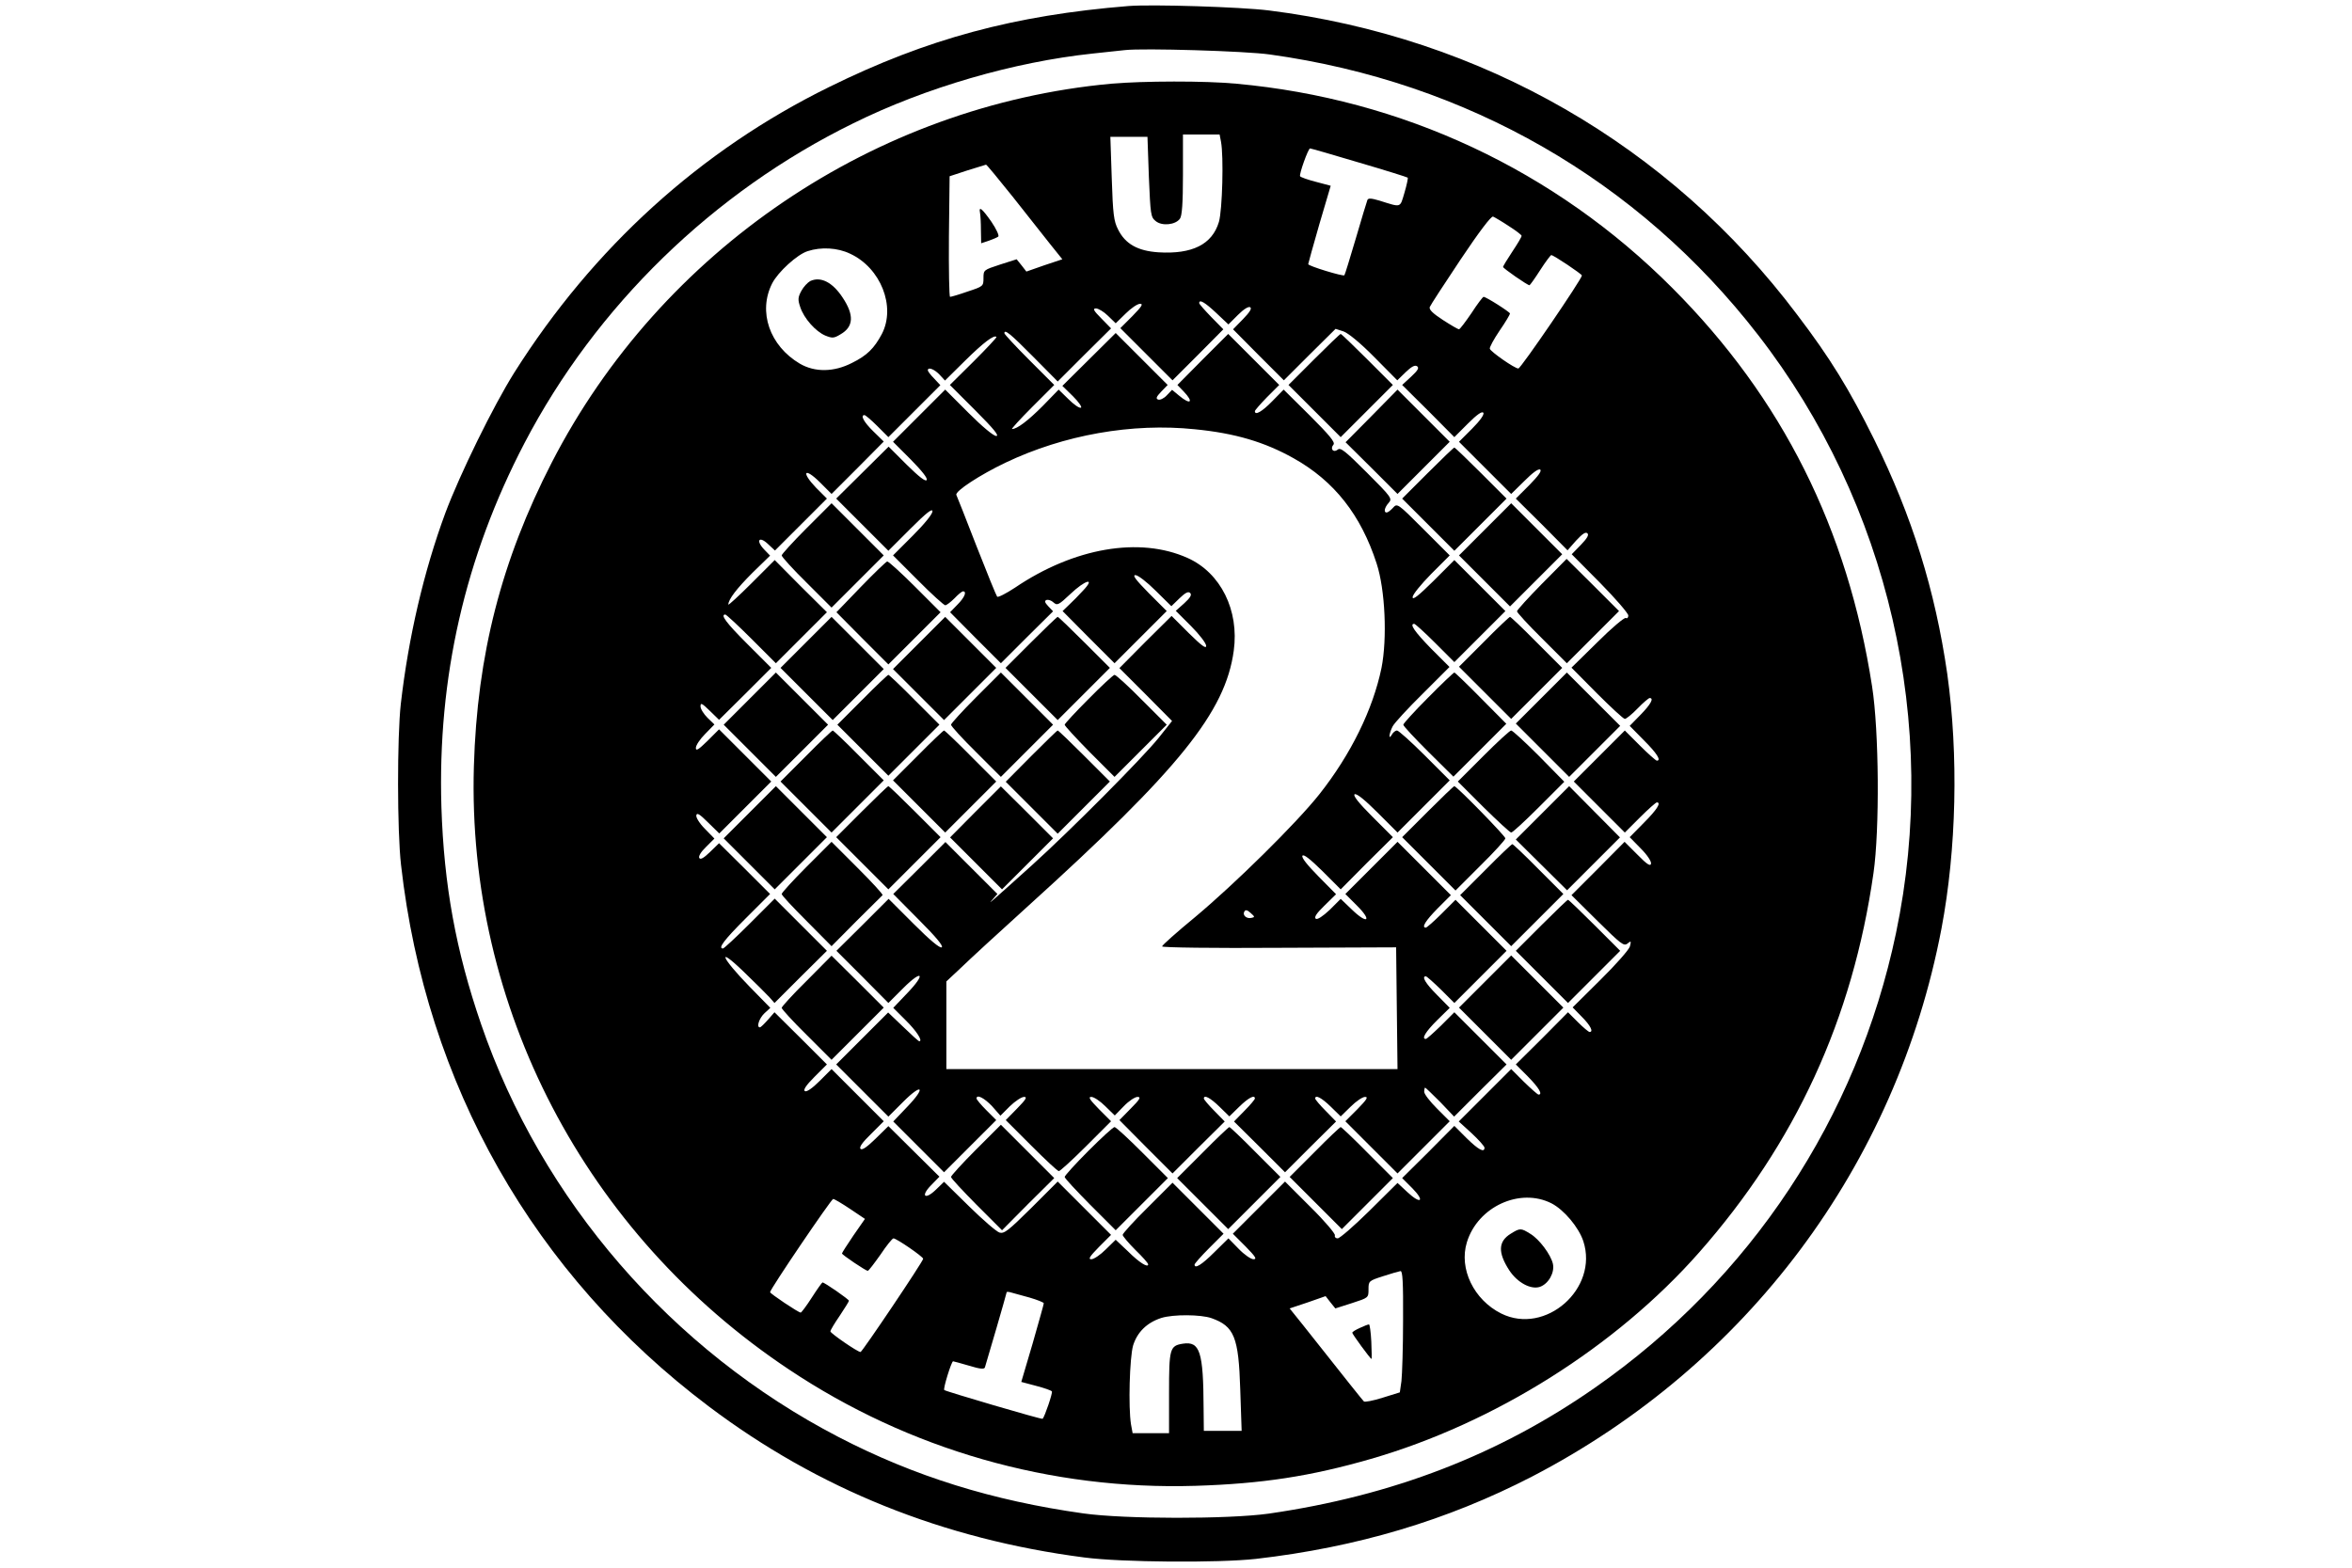 <?xml version="1.0" standalone="no"?>
<!DOCTYPE svg PUBLIC "-//W3C//DTD SVG 20010904//EN"
 "http://www.w3.org/TR/2001/REC-SVG-20010904/DTD/svg10.dtd">
<svg version="1.0" xmlns="http://www.w3.org/2000/svg"
 width="1014pt" height="676pt" viewBox="0 0 1014 676"
 preserveAspectRatio="xMidYMid meet">

<g transform="translate(0,676) scale(0.1,-0.1)"
fill="#000000" stroke="none">
<path d="M4865 6734 c-493 -40 -868 -141 -1290 -349 -555 -273 -1017 -692
-1358 -1232 -91 -145 -234 -437 -297 -605 -93 -252 -159 -536 -192 -823 -16
-143 -16 -548 1 -695 107 -947 572 -1766 1326 -2334 472 -356 1010 -573 1620
-652 160 -21 578 -24 740 -6 435 50 824 166 1190 355 926 481 1570 1341 1765
2362 65 343 74 749 25 1100 -52 359 -151 678 -315 1010 -107 216 -189 350
-332 538 -549 730 -1360 1197 -2278 1312 -121 15 -503 27 -605 19z m610 -209
c850 -118 1588 -542 2105 -1210 563 -726 783 -1680 594 -2579 -167 -797 -628
-1493 -1298 -1960 -414 -289 -873 -466 -1407 -543 -173 -24 -620 -24 -798 1
-392 55 -729 160 -1055 329 -721 374 -1281 1021 -1542 1781 -109 317 -160 599
-171 936 -17 559 102 1078 358 1569 309 592 814 1083 1417 1379 313 155 694
265 1032 301 58 6 121 13 140 15 79 9 521 -4 625 -19z"/>
<path d="M4790 6399 c-1018 -94 -1940 -718 -2411 -1633 -217 -422 -322 -829
-336 -1311 -30 -1037 480 -2015 1358 -2600 518 -346 1128 -521 1753 -502 287
9 496 41 756 116 533 154 1057 484 1415 890 416 472 662 1007 752 1636 27 188
24 613 -6 805 -105 679 -387 1243 -861 1718 -506 508 -1164 816 -1880 881
-134 13 -403 12 -540 0z m474 -250 c12 -63 6 -294 -9 -346 -29 -97 -115 -140
-261 -131 -89 6 -143 36 -174 99 -18 35 -22 65 -27 220 l-6 179 80 0 80 0 6
-172 c7 -163 8 -174 29 -191 27 -23 86 -17 105 10 9 12 13 67 13 190 l0 173
79 0 79 0 6 -31z m595 -90 c113 -33 208 -63 210 -65 2 -2 -4 -31 -14 -65 -20
-67 -12 -64 -108 -34 -37 11 -49 11 -52 2 -3 -7 -25 -81 -50 -166 -25 -85 -47
-156 -49 -158 -5 -6 -156 40 -156 48 0 3 22 81 48 172 l49 166 -64 17 c-35 9
-66 20 -68 24 -5 8 35 120 43 120 3 0 98 -27 211 -61z m-1494 -146 c60 -76
133 -168 162 -205 l53 -66 -78 -26 -77 -27 -21 27 -21 26 -72 -23 c-70 -23
-71 -23 -71 -58 0 -35 -1 -36 -68 -58 -37 -13 -71 -23 -76 -23 -4 0 -6 117 -5
260 l3 260 76 25 c41 13 78 24 81 25 3 0 54 -62 114 -137z m2140 -128 c30 -19
55 -38 55 -42 0 -5 -18 -35 -40 -68 -22 -33 -40 -63 -40 -66 0 -6 105 -79 114
-79 2 0 23 29 46 65 23 36 45 65 48 65 10 0 132 -82 132 -88 0 -15 -264 -402
-274 -401 -16 0 -119 72 -123 85 -2 6 17 41 42 78 25 36 45 70 45 74 -1 7
-103 72 -114 72 -3 0 -27 -31 -52 -70 -26 -38 -50 -70 -54 -70 -4 0 -35 18
-69 40 -43 28 -61 45 -57 56 3 8 63 100 133 205 81 121 132 188 140 185 7 -3
38 -21 68 -41z m-2840 -119 c132 -61 198 -228 137 -346 -33 -62 -64 -93 -129
-125 -78 -40 -160 -41 -225 -3 -130 77 -181 224 -119 346 25 49 108 125 153
139 58 19 129 15 183 -11z m1579 -256 l52 -49 41 41 c25 25 46 38 53 33 8 -5
-2 -21 -31 -51 l-43 -44 109 -110 110 -110 111 111 112 111 34 -11 c20 -7 72
-49 133 -111 l99 -100 36 35 c24 23 39 32 49 26 10 -7 5 -17 -25 -45 l-39 -36
113 -112 112 -113 59 59 c39 39 61 54 66 46 5 -7 -14 -34 -49 -69 l-56 -56
113 -113 112 -112 57 56 c35 35 60 54 68 49 8 -5 -7 -26 -46 -66 l-59 -59 112
-111 111 -112 37 42 c27 29 41 39 49 31 7 -7 -2 -22 -29 -50 l-39 -40 122
-123 c67 -68 122 -132 122 -141 0 -10 -5 -14 -11 -11 -5 4 -61 -43 -122 -104
l-112 -110 110 -111 c60 -60 114 -110 120 -110 6 0 31 20 55 45 24 25 48 45
52 45 20 0 4 -28 -39 -72 l-47 -48 62 -63 c56 -56 75 -87 55 -87 -4 0 -37 29
-73 65 l-65 65 -110 -110 -110 -110 110 -110 110 -110 65 65 c36 36 69 65 73
65 20 0 1 -31 -55 -87 l-62 -63 48 -49 c28 -28 46 -56 44 -65 -2 -13 -17 -4
-58 38 l-56 56 -114 -115 -115 -115 112 -111 c101 -100 114 -110 129 -98 16
13 17 12 11 -12 -4 -14 -60 -78 -127 -144 l-120 -119 40 -41 c37 -37 51 -65
33 -65 -4 0 -27 19 -50 42 l-43 43 -112 -113 -113 -112 53 -53 c47 -48 64 -77
45 -77 -4 0 -32 25 -63 55 l-55 55 -113 -113 -113 -113 56 -51 c30 -28 55 -56
55 -62 0 -23 -26 -9 -77 41 l-53 53 -112 -113 -113 -112 44 -44 c55 -56 37
-71 -21 -17 l-43 40 -121 -120 c-66 -65 -128 -119 -137 -119 -9 0 -14 6 -12
13 3 6 -44 62 -105 122 l-110 110 -112 -112 -113 -113 55 -55 c43 -44 50 -55
34 -55 -11 0 -40 20 -64 45 l-44 45 -61 -60 c-54 -54 -85 -73 -85 -53 0 4 28
36 62 70 l63 63 -110 110 -110 110 -107 -107 c-60 -59 -108 -112 -108 -118 0
-5 25 -35 55 -65 30 -29 55 -57 55 -62 0 -16 -38 7 -87 56 l-53 50 -43 -42
c-23 -23 -51 -42 -62 -42 -15 0 -7 12 33 53 l52 52 -115 115 -115 115 -114
-114 c-99 -98 -117 -112 -137 -106 -13 4 -72 55 -131 113 l-108 106 -34 -33
c-48 -47 -69 -30 -22 18 l36 37 -110 109 -110 109 -55 -54 c-37 -36 -58 -51
-65 -44 -7 7 8 28 45 64 l55 55 -112 112 -113 113 -51 -51 c-32 -32 -57 -49
-64 -44 -8 5 5 25 41 61 l54 54 -113 113 -113 112 -28 -32 c-16 -18 -31 -33
-35 -33 -16 0 -3 39 19 60 l26 24 -89 91 c-123 126 -145 180 -26 65 49 -47 98
-96 111 -110 l22 -25 113 113 113 112 -112 112 -113 113 -108 -108 c-59 -59
-111 -107 -115 -107 -23 0 4 36 98 130 l105 105 -110 110 -110 109 -39 -38
c-27 -26 -41 -34 -46 -26 -5 7 7 27 29 48 l36 36 -41 42 c-23 23 -39 49 -37
58 2 13 14 6 51 -31 l48 -47 112 112 112 112 -112 112 -113 113 -50 -50 c-39
-38 -50 -45 -50 -30 0 11 18 38 40 60 l40 41 -30 29 c-16 16 -30 38 -30 49 0
17 6 14 40 -19 l40 -39 113 112 112 112 -103 103 c-91 91 -118 127 -95 127 4
0 55 -47 113 -105 l105 -105 110 110 110 110 -113 112 -112 113 -100 -100
c-55 -55 -100 -96 -100 -92 0 22 36 69 104 137 l76 74 -26 27 c-37 39 -21 59
17 23 l30 -28 112 112 112 112 -47 47 c-65 68 -51 90 16 24 l51 -51 113 113
112 113 -45 44 c-41 40 -57 70 -38 70 4 0 29 -21 55 -47 l48 -48 112 112 112
112 -27 29 c-15 15 -27 31 -27 35 0 16 28 5 50 -18 l24 -26 86 85 c79 78 126
114 136 103 2 -2 -42 -49 -98 -105 l-103 -102 110 -110 c80 -80 104 -110 90
-110 -12 0 -60 40 -120 100 l-100 100 -112 -112 -113 -113 76 -76 c48 -49 74
-81 69 -89 -5 -8 -33 14 -86 66 l-78 78 -113 -112 -113 -112 112 -112 113
-113 95 95 c70 70 95 89 95 75 0 -12 -35 -55 -85 -105 l-85 -85 107 -107 c59
-60 113 -108 118 -108 6 0 24 14 40 30 16 17 32 30 37 30 17 0 7 -26 -24 -57
l-32 -33 109 -110 110 -110 112 112 113 112 -21 22 c-15 16 -17 23 -7 27 7 2
21 -2 30 -11 16 -14 22 -11 72 36 65 62 111 74 55 15 -18 -20 -46 -48 -61 -62
l-27 -26 112 -113 112 -112 112 112 113 113 -77 77 c-57 58 -72 78 -58 78 11
0 50 -30 87 -67 l68 -67 35 34 c25 24 38 31 46 23 8 -8 1 -20 -25 -44 l-37
-33 66 -66 c36 -36 65 -74 65 -85 0 -14 -19 0 -75 55 l-74 74 -113 -112 -112
-113 114 -114 113 -114 -58 -73 c-69 -86 -380 -399 -545 -548 -172 -155 -197
-177 -172 -150 l22 25 -112 112 -112 112 -112 -112 -113 -112 110 -111 c75
-75 107 -114 99 -119 -8 -5 -51 31 -121 101 l-108 108 -112 -112 -113 -112
112 -112 112 -113 64 64 c83 83 99 63 17 -22 l-60 -63 53 -53 c47 -46 76 -91
59 -91 -3 0 -34 28 -69 62 l-65 62 -112 -112 -112 -112 112 -112 113 -113 64
64 c83 83 99 63 17 -22 l-60 -63 109 -109 110 -110 112 112 113 113 -43 43
c-23 23 -42 46 -42 50 0 20 34 2 67 -33 l36 -41 41 41 c23 22 50 40 61 40 15
0 8 -11 -30 -50 l-49 -50 110 -110 c60 -60 113 -110 119 -110 5 0 58 48 117
107 l108 108 -52 52 c-40 41 -48 53 -33 53 11 0 38 -18 60 -40 l41 -40 39 40
c21 22 48 40 59 40 16 0 11 -10 -29 -50 l-49 -50 114 -115 115 -115 112 112
113 112 -45 46 c-25 25 -45 49 -45 53 0 18 28 3 67 -35 l43 -42 43 42 c39 38
67 53 67 35 0 -4 -20 -28 -45 -53 l-45 -46 110 -109 110 -110 110 110 110 109
-45 46 c-25 25 -45 49 -45 53 0 18 28 3 67 -35 l43 -42 43 42 c23 23 51 42 62
42 15 0 7 -12 -33 -53 l-52 -52 113 -113 112 -112 113 113 112 112 -55 55
c-30 30 -55 62 -55 72 0 10 2 18 4 18 2 0 31 -28 65 -62 l60 -63 113 113 113
112 -112 112 -113 113 -58 -58 c-32 -31 -61 -57 -65 -57 -20 0 -1 31 48 80
l55 54 -55 56 c-50 50 -67 80 -48 80 4 0 33 -26 65 -57 l58 -58 113 113 112
112 -110 110 -110 110 -60 -60 c-33 -33 -64 -60 -68 -60 -20 0 -1 30 50 82
l58 58 -115 115 -115 115 -112 -112 -113 -113 51 -51 c66 -66 44 -81 -23 -16
l-48 46 -47 -47 c-31 -29 -53 -43 -60 -39 -9 6 2 23 37 57 l50 49 -76 77 c-48
49 -74 81 -69 89 5 8 33 -14 86 -66 l79 -79 112 113 113 112 -89 89 c-59 59
-84 91 -76 96 8 5 44 -24 99 -79 l86 -86 113 113 112 112 -108 108 c-59 59
-113 107 -119 107 -7 0 -17 -8 -22 -17 -16 -28 -13 4 3 35 8 15 66 78 130 141
l115 115 -80 80 c-70 72 -94 106 -72 106 4 0 45 -37 90 -82 l83 -83 110 110
110 110 -110 110 -110 110 -90 -90 c-66 -65 -90 -84 -90 -70 0 11 35 54 80
100 l80 80 -113 113 c-112 112 -113 113 -132 92 -10 -11 -22 -20 -27 -20 -14
0 -9 22 9 42 16 18 12 24 -94 130 -93 93 -114 110 -126 99 -19 -15 -34 4 -18
22 8 10 -18 41 -102 125 l-113 112 -49 -50 c-44 -45 -75 -63 -75 -43 0 4 24
31 52 60 l53 53 -110 110 -110 110 -110 -110 -109 -110 27 -28 c45 -47 30 -60
-21 -17 l-29 24 -23 -24 c-12 -13 -29 -21 -37 -18 -11 4 -8 12 13 34 l28 29
-112 112 -112 112 -115 -114 -115 -114 46 -45 c25 -25 40 -47 34 -49 -7 -3
-31 14 -54 37 l-42 41 -69 -71 c-63 -63 -110 -99 -132 -99 -4 0 35 43 87 95
l95 95 -108 108 c-59 59 -107 111 -107 115 0 19 25 -1 123 -100 l107 -108 115
115 115 114 -42 43 c-34 34 -38 43 -23 43 10 0 34 -14 52 -32 l33 -32 43 42
c23 23 51 42 62 42 15 0 7 -12 -33 -53 l-52 -52 113 -113 112 -112 110 110
109 110 -52 53 c-28 29 -52 56 -52 60 0 18 25 3 74 -43z m-93 -501 c174 -17
301 -55 426 -125 175 -98 290 -244 358 -454 37 -113 46 -323 21 -450 -37 -179
-132 -373 -268 -545 -99 -125 -365 -387 -535 -529 -79 -65 -143 -122 -143
-127 0 -5 224 -8 505 -6 l504 2 3 -263 3 -262 -972 0 -973 0 0 189 0 189 63
59 c34 33 163 152 287 264 655 593 853 839 889 1103 24 174 -56 336 -199 400
-207 93 -490 44 -744 -128 -38 -25 -73 -43 -77 -39 -4 5 -44 103 -89 218 -45
116 -84 215 -87 221 -6 16 103 87 212 139 252 120 546 172 816 144z m244
-2107 c-21 -5 -40 12 -30 28 5 8 13 6 27 -7 18 -16 19 -18 3 -21z m1294 -1231
c54 -28 117 -103 137 -163 67 -204 -163 -407 -354 -312 -118 59 -183 193 -148
307 47 154 229 237 365 168z m-3024 -24 l64 -43 -50 -72 c-27 -40 -49 -74 -49
-77 0 -6 103 -75 111 -75 4 0 28 32 55 70 26 39 51 70 56 70 13 0 128 -79 128
-88 0 -11 -263 -402 -270 -402 -13 0 -130 81 -130 89 0 5 18 35 40 67 22 33
40 62 40 65 0 6 -105 79 -114 79 -2 0 -23 -29 -46 -65 -23 -36 -45 -65 -48
-65 -10 0 -132 82 -132 88 0 13 264 402 272 402 5 0 37 -19 73 -43z m2384
-479 c0 -117 -4 -235 -7 -263 l-7 -49 -74 -23 c-41 -13 -78 -20 -81 -16 -7 7
-66 81 -263 330 l-57 71 78 26 77 27 21 -27 21 -26 72 23 c71 23 71 23 71 59
0 36 1 37 63 57 34 11 68 21 75 22 9 1 12 -47 11 -211z m-1611 97 c34 -10 62
-21 62 -25 0 -4 -22 -82 -48 -173 l-49 -166 64 -17 c35 -9 66 -20 68 -24 4 -6
-31 -109 -40 -118 -3 -4 -417 118 -424 124 -6 5 31 124 38 124 3 0 34 -9 69
-19 46 -14 64 -16 68 -8 6 18 94 320 94 325 0 2 8 2 18 -1 9 -2 45 -13 80 -22z
m785 -89 c98 -35 117 -81 124 -307 l6 -179 -82 0 -81 0 -1 98 c-1 244 -16 289
-89 278 -57 -9 -60 -21 -60 -213 l0 -173 -79 0 -78 0 -7 38 c-12 75 -6 287 9
340 18 58 60 99 122 119 52 16 170 15 216 -1z"/>
<path d="M4225 5843 c2 -10 4 -44 4 -75 l1 -57 33 11 c17 6 36 14 41 18 4 5
-9 33 -30 64 -40 57 -55 69 -49 39z"/>
<path d="M3493 5548 c-11 -6 -29 -25 -38 -42 -15 -28 -16 -38 -5 -70 16 -49
66 -105 108 -123 30 -12 37 -12 65 5 58 33 60 84 9 160 -43 65 -94 91 -139 70z"/>
<path d="M5665 5210 l-110 -110 113 -113 112 -112 112 112 113 113 -110 110
c-60 60 -112 110 -115 110 -3 0 -55 -50 -115 -110z"/>
<path d="M5913 4966 l-112 -113 112 -111 112 -112 113 113 112 112 -112 112
-113 113 -112 -114z"/>
<path d="M6155 4720 l-110 -110 113 -113 112 -112 112 112 113 113 -110 110
c-60 60 -112 110 -115 110 -3 0 -55 -50 -115 -110z"/>
<path d="M3477 4482 c-59 -59 -107 -112 -107 -117 0 -6 48 -59 108 -118 l107
-107 113 113 112 112 -113 113 -112 112 -108 -108z"/>
<path d="M6402 4477 l-112 -112 110 -110 110 -110 113 113 112 112 -110 110
-110 110 -113 -113z"/>
<path d="M6647 4242 c-59 -60 -107 -113 -107 -118 0 -5 48 -58 108 -117 l107
-107 113 113 112 112 -113 113 -113 112 -107 -108z"/>
<path d="M3710 4228 l-104 -108 112 -113 112 -112 112 112 113 113 -110 110
c-60 60 -114 109 -120 109 -5 -1 -57 -51 -115 -111z"/>
<path d="M3475 3990 l-110 -110 113 -113 112 -112 110 110 110 110 -113 113
-112 112 -110 -110z"/>
<path d="M3962 3987 l-112 -112 110 -110 110 -110 113 113 112 112 -110 110
-110 110 -113 -113z"/>
<path d="M4445 3990 l-110 -110 113 -113 112 -112 112 112 113 113 -110 110
c-60 60 -112 110 -115 110 -3 0 -55 -50 -115 -110z"/>
<path d="M6397 3992 l-107 -107 113 -113 112 -112 110 110 110 110 -110 110
c-60 61 -112 110 -115 110 -3 0 -54 -48 -113 -108z"/>
<path d="M3232 3747 l-112 -112 113 -113 112 -112 113 113 112 112 -113 113
-112 112 -113 -113z"/>
<path d="M4207 3752 c-59 -59 -107 -112 -107 -117 0 -6 48 -59 108 -118 l107
-107 113 113 112 112 -113 113 -112 112 -108 -108z"/>
<path d="M6157 3752 c-59 -59 -107 -112 -107 -117 0 -6 49 -58 108 -117 l108
-107 114 114 114 114 -109 110 c-60 61 -112 111 -115 111 -3 0 -54 -48 -113
-108z"/>
<path d="M6645 3750 l-110 -110 115 -115 115 -115 110 110 110 110 -115 115
-115 115 -110 -110z"/>
<path d="M3717 3742 l-107 -107 110 -110 110 -110 110 110 110 110 -107 107
c-59 60 -110 108 -113 108 -3 0 -54 -48 -113 -108z"/>
<path d="M4693 3746 c-57 -57 -103 -107 -103 -111 0 -5 48 -57 107 -117 l108
-108 112 112 113 113 -107 107 c-59 60 -112 108 -118 108 -5 0 -56 -47 -112
-104z"/>
<path d="M3475 3500 l-110 -110 110 -110 110 -110 112 112 113 113 -107 107
c-59 60 -110 108 -113 108 -3 0 -55 -49 -115 -110z"/>
<path d="M3957 3502 l-107 -107 113 -113 112 -112 110 110 110 110 -110 110
c-60 61 -112 110 -115 110 -3 0 -54 -48 -113 -108z"/>
<path d="M4445 3499 l-109 -110 112 -112 112 -112 112 112 113 113 -110 110
c-60 60 -112 110 -115 110 -3 0 -54 -50 -115 -111z"/>
<path d="M6395 3500 l-110 -110 110 -110 c61 -60 115 -110 120 -110 6 0 59 49
120 110 l109 109 -109 111 c-60 60 -114 110 -120 110 -6 0 -60 -50 -120 -110z"/>
<path d="M3233 3258 l-113 -113 110 -110 110 -110 113 113 112 112 -110 110
-110 110 -112 -112z"/>
<path d="M3715 3260 l-110 -110 113 -113 112 -112 112 112 113 113 -110 110
c-60 60 -112 110 -115 110 -3 0 -55 -50 -115 -110z"/>
<path d="M4205 3259 l-109 -110 112 -112 112 -112 110 110 110 110 -112 112
-113 112 -110 -110z"/>
<path d="M6155 3260 l-110 -110 115 -115 115 -115 107 107 c60 59 108 112 108
118 0 10 -210 225 -220 225 -3 0 -55 -50 -115 -110z"/>
<path d="M6650 3255 l-115 -115 111 -110 110 -109 114 114 114 114 -110 111
-109 110 -115 -115z"/>
<path d="M3477 3022 c-59 -59 -107 -112 -107 -117 0 -6 49 -58 108 -117 l107
-108 107 108 c59 59 110 109 113 112 2 4 -46 56 -108 118 l-112 112 -108 -108z"/>
<path d="M6405 3010 l-110 -110 110 -110 110 -110 112 112 113 113 -107 107
c-59 60 -110 108 -113 108 -3 0 -55 -49 -115 -110z"/>
<path d="M6645 2770 l-110 -110 113 -113 112 -112 112 112 113 113 -110 110
c-60 60 -112 110 -115 110 -3 0 -55 -50 -115 -110z"/>
<path d="M3478 2531 c-60 -59 -108 -112 -108 -117 0 -5 48 -58 108 -117 l107
-107 113 113 112 112 -112 112 -113 112 -107 -108z"/>
<path d="M6402 2527 l-112 -112 113 -113 112 -112 113 113 112 112 -113 113
-112 112 -113 -113z"/>
<path d="M4207 1802 c-59 -59 -107 -112 -107 -117 0 -6 50 -59 110 -120 l110
-110 112 113 113 112 -115 115 -115 115 -108 -108z"/>
<path d="M4692 1797 c-56 -56 -102 -107 -102 -112 0 -6 50 -59 110 -120 l110
-110 113 113 112 112 -110 110 c-60 60 -114 110 -120 110 -6 0 -56 -46 -113
-103z"/>
<path d="M5185 1790 l-110 -110 110 -110 110 -110 112 112 113 113 -107 107
c-59 60 -110 108 -113 108 -3 0 -55 -49 -115 -110z"/>
<path d="M5667 1792 l-107 -107 113 -113 112 -112 110 110 110 110 -110 110
c-60 61 -112 110 -115 110 -3 0 -54 -48 -113 -108z"/>
<path d="M6513 1440 c-54 -33 -56 -81 -6 -158 35 -53 93 -84 132 -71 37 13 64
61 56 99 -9 40 -59 107 -98 130 -40 25 -44 25 -84 0z"/>
<path d="M5863 1034 c-18 -8 -33 -17 -33 -21 0 -6 78 -113 83 -113 1 0 1 34
-1 75 -2 41 -7 75 -10 74 -4 0 -22 -7 -39 -15z"/>
</g>
</svg>
